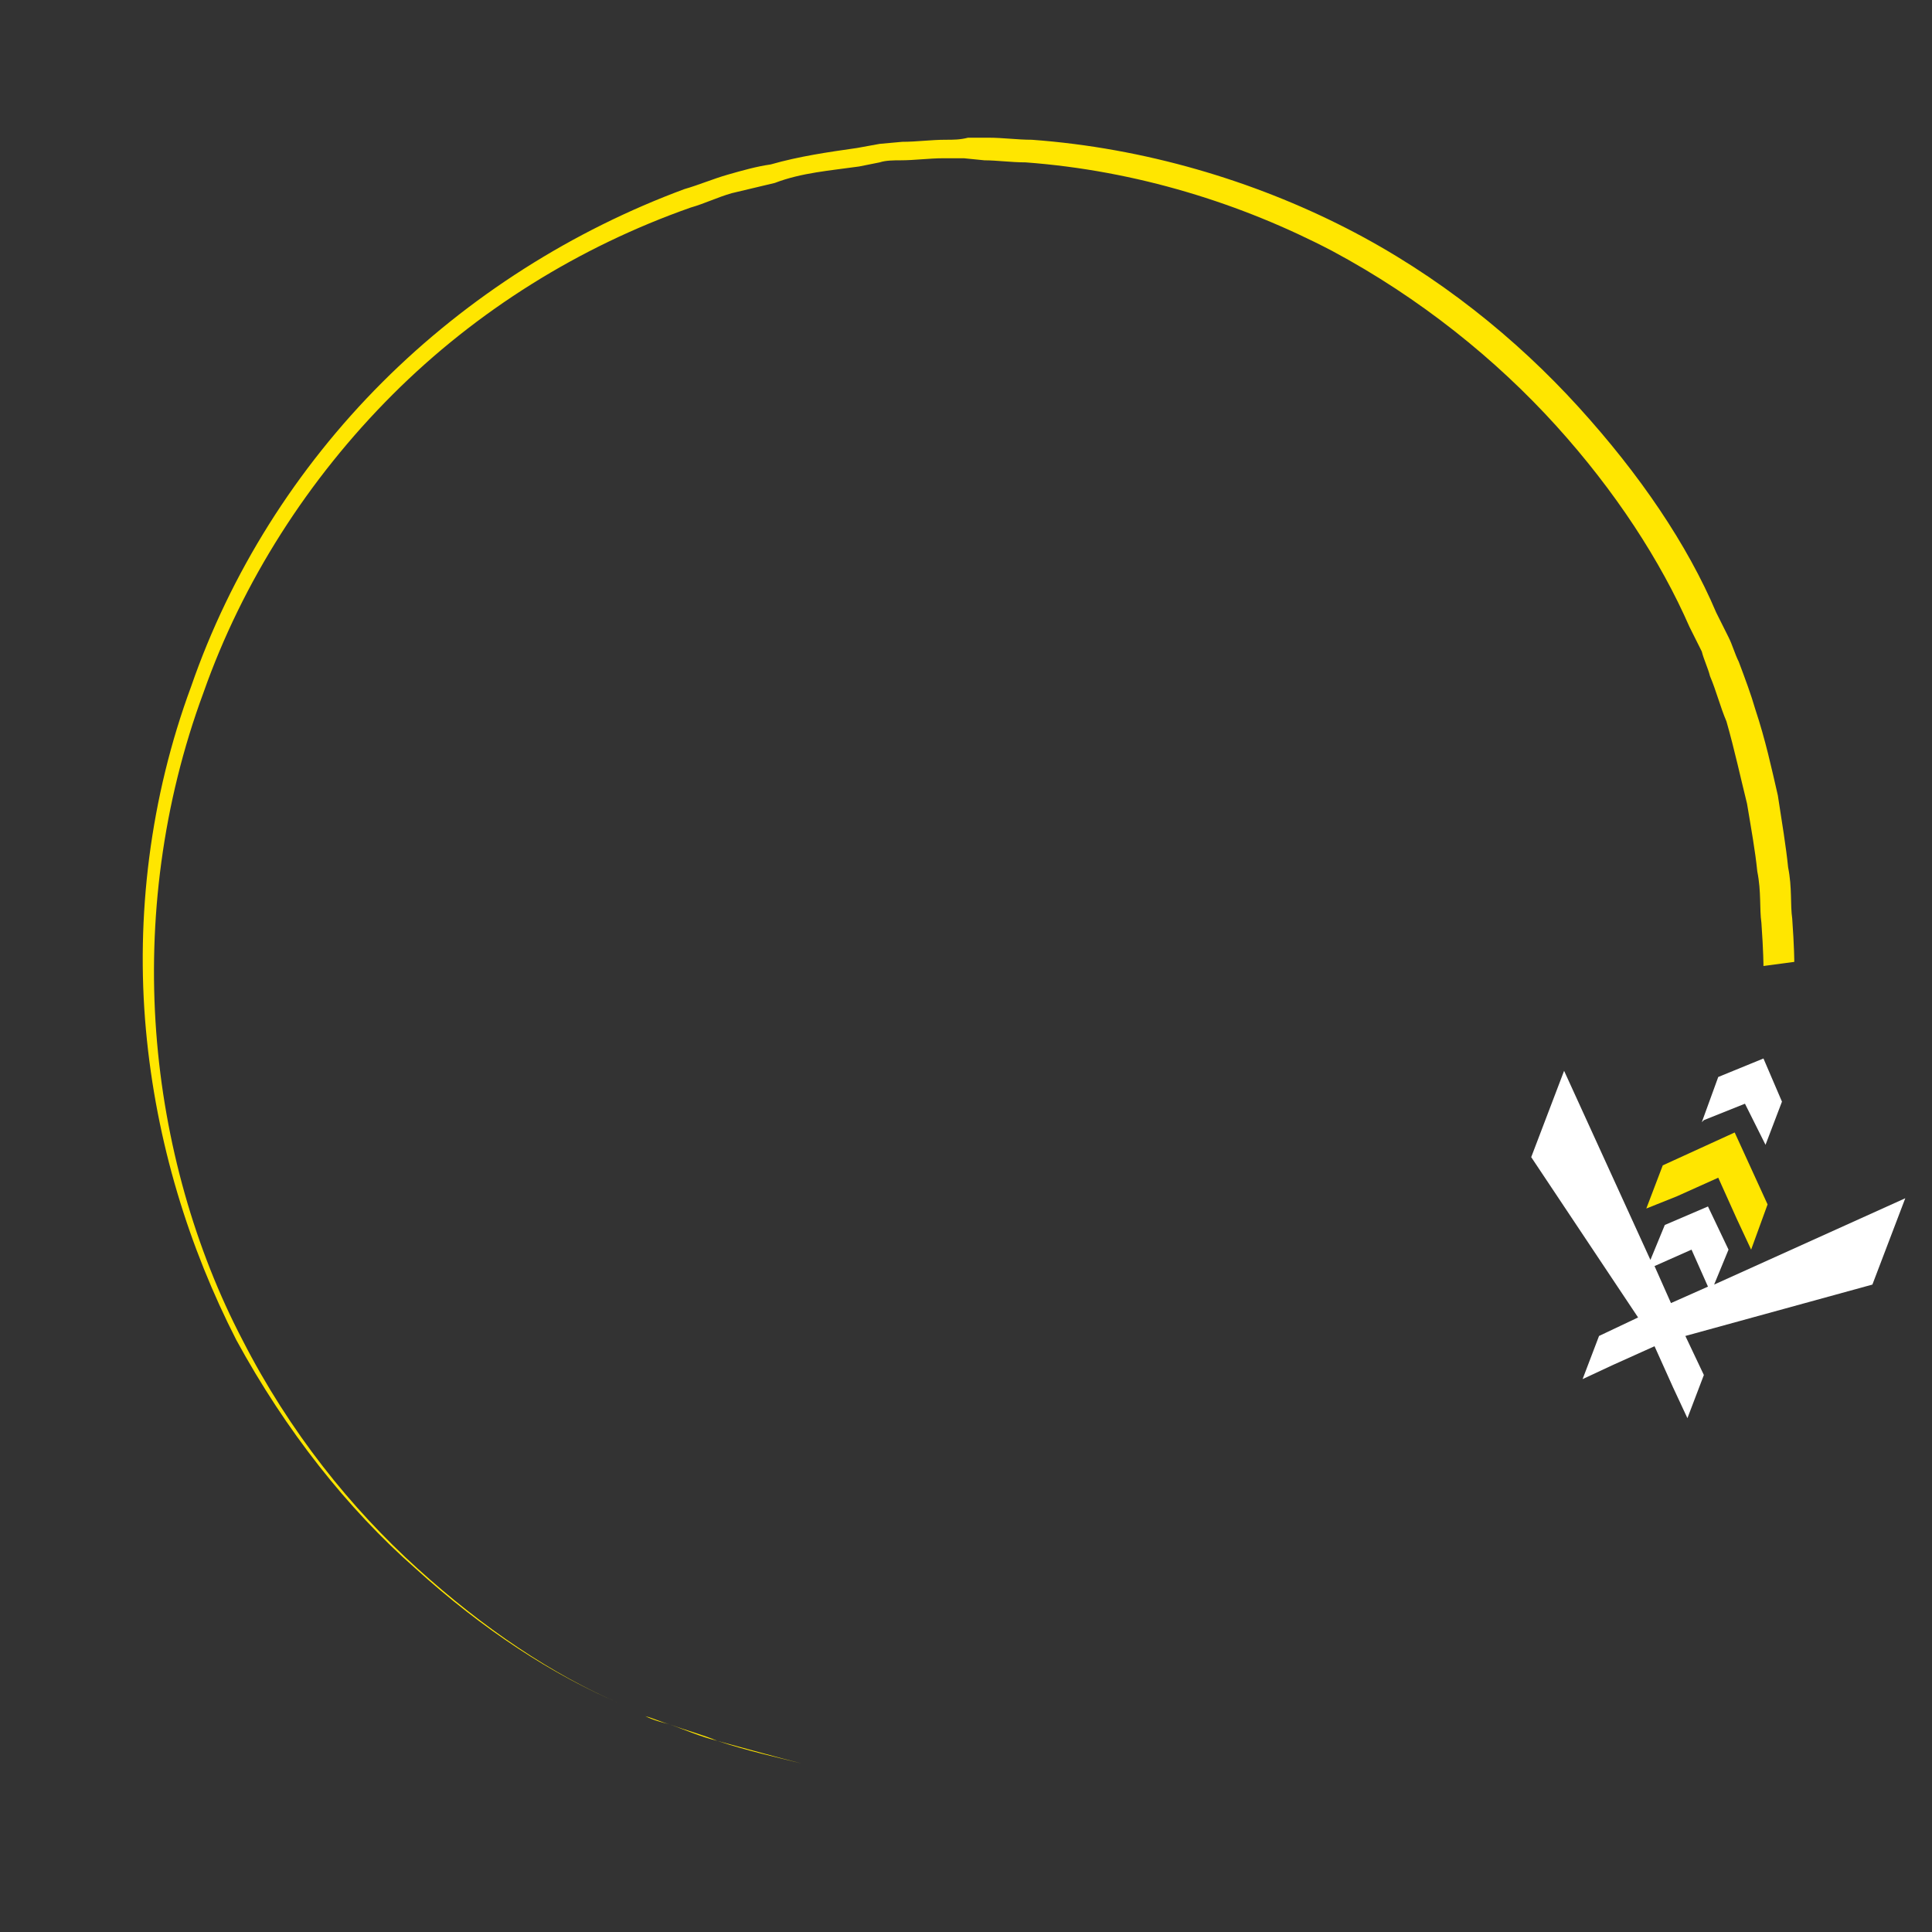 <?xml version="1.0" encoding="utf-8"?>
<!-- Generator: Adobe Illustrator 19.0.0, SVG Export Plug-In . SVG Version: 6.00 Build 0)  -->
<svg version="1.1" id="Layer_1" xmlns="http://www.w3.org/2000/svg" xmlns:xlink="http://www.w3.org/1999/xlink" x="0px" y="0px"
	 viewBox="-432 234 94 94" style="enable-background:new -432 234 94 94;" xml:space="preserve">
<rect x="-432" y="234" width="94" height="94" fill="#333333" stroke="none"/>
<style type="text/css">
	.st0{fill:#FFE600;}
	.st1{fill:#FFFFFF;}
</style>
<g>
	<path class="st0" d="M-346.2,281c0,0,0-0.7-0.1-2.1c-0.1-0.7,0-1.5-0.2-2.5c-0.1-1-0.3-2.1-0.5-3.3c-0.3-1.2-0.6-2.6-1-4
		c-0.3-0.7-0.5-1.5-0.8-2.2c-0.1-0.4-0.3-0.8-0.4-1.2c-0.2-0.4-0.4-0.8-0.6-1.2c-1.4-3.2-3.6-6.6-6.5-9.8c-2.9-3.2-6.6-6.2-10.9-8.5
		c-4.4-2.3-9.5-3.9-14.9-4.3c-0.7,0-1.4-0.1-2-0.1l-1-0.1c-0.3,0-0.7,0-1,0c-0.7,0-1.4,0.1-2.1,0.1c-0.3,0-0.7,0-1,0.1l-1,0.2
		c-1.4,0.2-2.8,0.3-4.1,0.8l-2.1,0.5c-0.7,0.2-1.3,0.5-2,0.7c-5.4,1.9-10.4,5-14.5,9.1c-4.1,4.1-7.3,9.1-9.2,14.5
		c-2,5.4-2.7,11.1-2.3,16.5c0.4,5.4,1.9,10.6,4.2,15c2.3,4.5,5.3,8.2,8.5,11.1c3.2,2.9,6.6,5.2,9.9,6.6c0.4,0.2,0.8,0.4,1.2,0.6
		c0.4,0.2,0.8,0.3,1.2,0.4c0.8,0.3,1.5,0.6,2.3,0.8c1.5,0.4,2.9,0.8,4.1,1.1c1.3,0.2,2.4,0.4,3.4,0.5c1,0.2,1.8,0.1,2.5,0.2
		c1.4,0.1,2.1,0.1,2.1,0.1s-0.7,0-2.1-0.1c-0.7-0.1-1.5,0-2.5-0.2c-1-0.1-2.1-0.3-3.4-0.5c-1.2-0.3-2.6-0.6-4.1-1.1
		c-0.7-0.3-1.5-0.5-2.3-0.8c-0.4-0.1-0.8-0.3-1.2-0.4c-0.4-0.2-0.8-0.4-1.2-0.6c-3.3-1.4-6.7-3.6-10-6.6c-3.3-2.9-6.3-6.7-8.7-11.1
		c-2.3-4.5-3.9-9.6-4.4-15.1c-0.5-5.5,0.2-11.3,2.2-16.7c1.9-5.5,5.1-10.6,9.3-14.8c4.2-4.2,9.3-7.4,14.7-9.4
		c0.7-0.2,1.4-0.5,2.1-0.7c0.7-0.2,1.4-0.4,2.1-0.5c1.4-0.4,2.8-0.6,4.2-0.8l1.1-0.2l1.1-0.1c0.7,0,1.4-0.1,2.1-0.1
		c0.4,0,0.7,0,1.1-0.1l1,0c0.7,0,1.4,0.1,2.1,0.1c5.5,0.4,10.8,2,15.3,4.3c4.5,2.3,8.3,5.4,11.3,8.7c3,3.3,5.3,6.7,6.7,10
		c0.2,0.4,0.4,0.8,0.6,1.2c0.2,0.4,0.3,0.8,0.5,1.2c0.3,0.8,0.6,1.6,0.8,2.3c0.5,1.5,0.8,2.9,1.1,4.2c0.2,1.3,0.4,2.5,0.5,3.5
		c0.2,1,0.1,1.8,0.2,2.5c0.1,1.4,0.1,2.1,0.1,2.1L-346.2,281z"/>
</g>
<g>
	<polygon class="st0" points="-350.4,292.2 -348.4,291.3 -347.5,293.3 -346.8,294.8 -346,292.6 -347.6,289.1 -351.1,290.7 
		-351.9,292.8 	"/>
	<g>
		<path class="st1" d="M-355.9,286.1l-1.6,4.2l5.2,7.8l-1.9,0.9l-0.8,2.1l1.5-0.7l2-0.9l0.9,2l0.7,1.5l0.8-2.1l-0.9-1.9l9.1-2.5
			l1.6-4.2l-9.3,4.2l0.7-1.7l-1-2.1l-2.1,0.9l-0.7,1.7L-355.9,286.1z M-348.9,296.6l-1.8,0.8l-0.8-1.8l1.8-0.8L-348.9,296.6z"/>
		<polygon class="st1" points="-347.1,287.7 -346.1,289.7 -346.1,289.7 -345.3,287.6 -346.2,285.5 -348.4,286.4 -349.2,288.6 
			-349.1,288.5 		"/>
	</g>
</g>
</svg>
